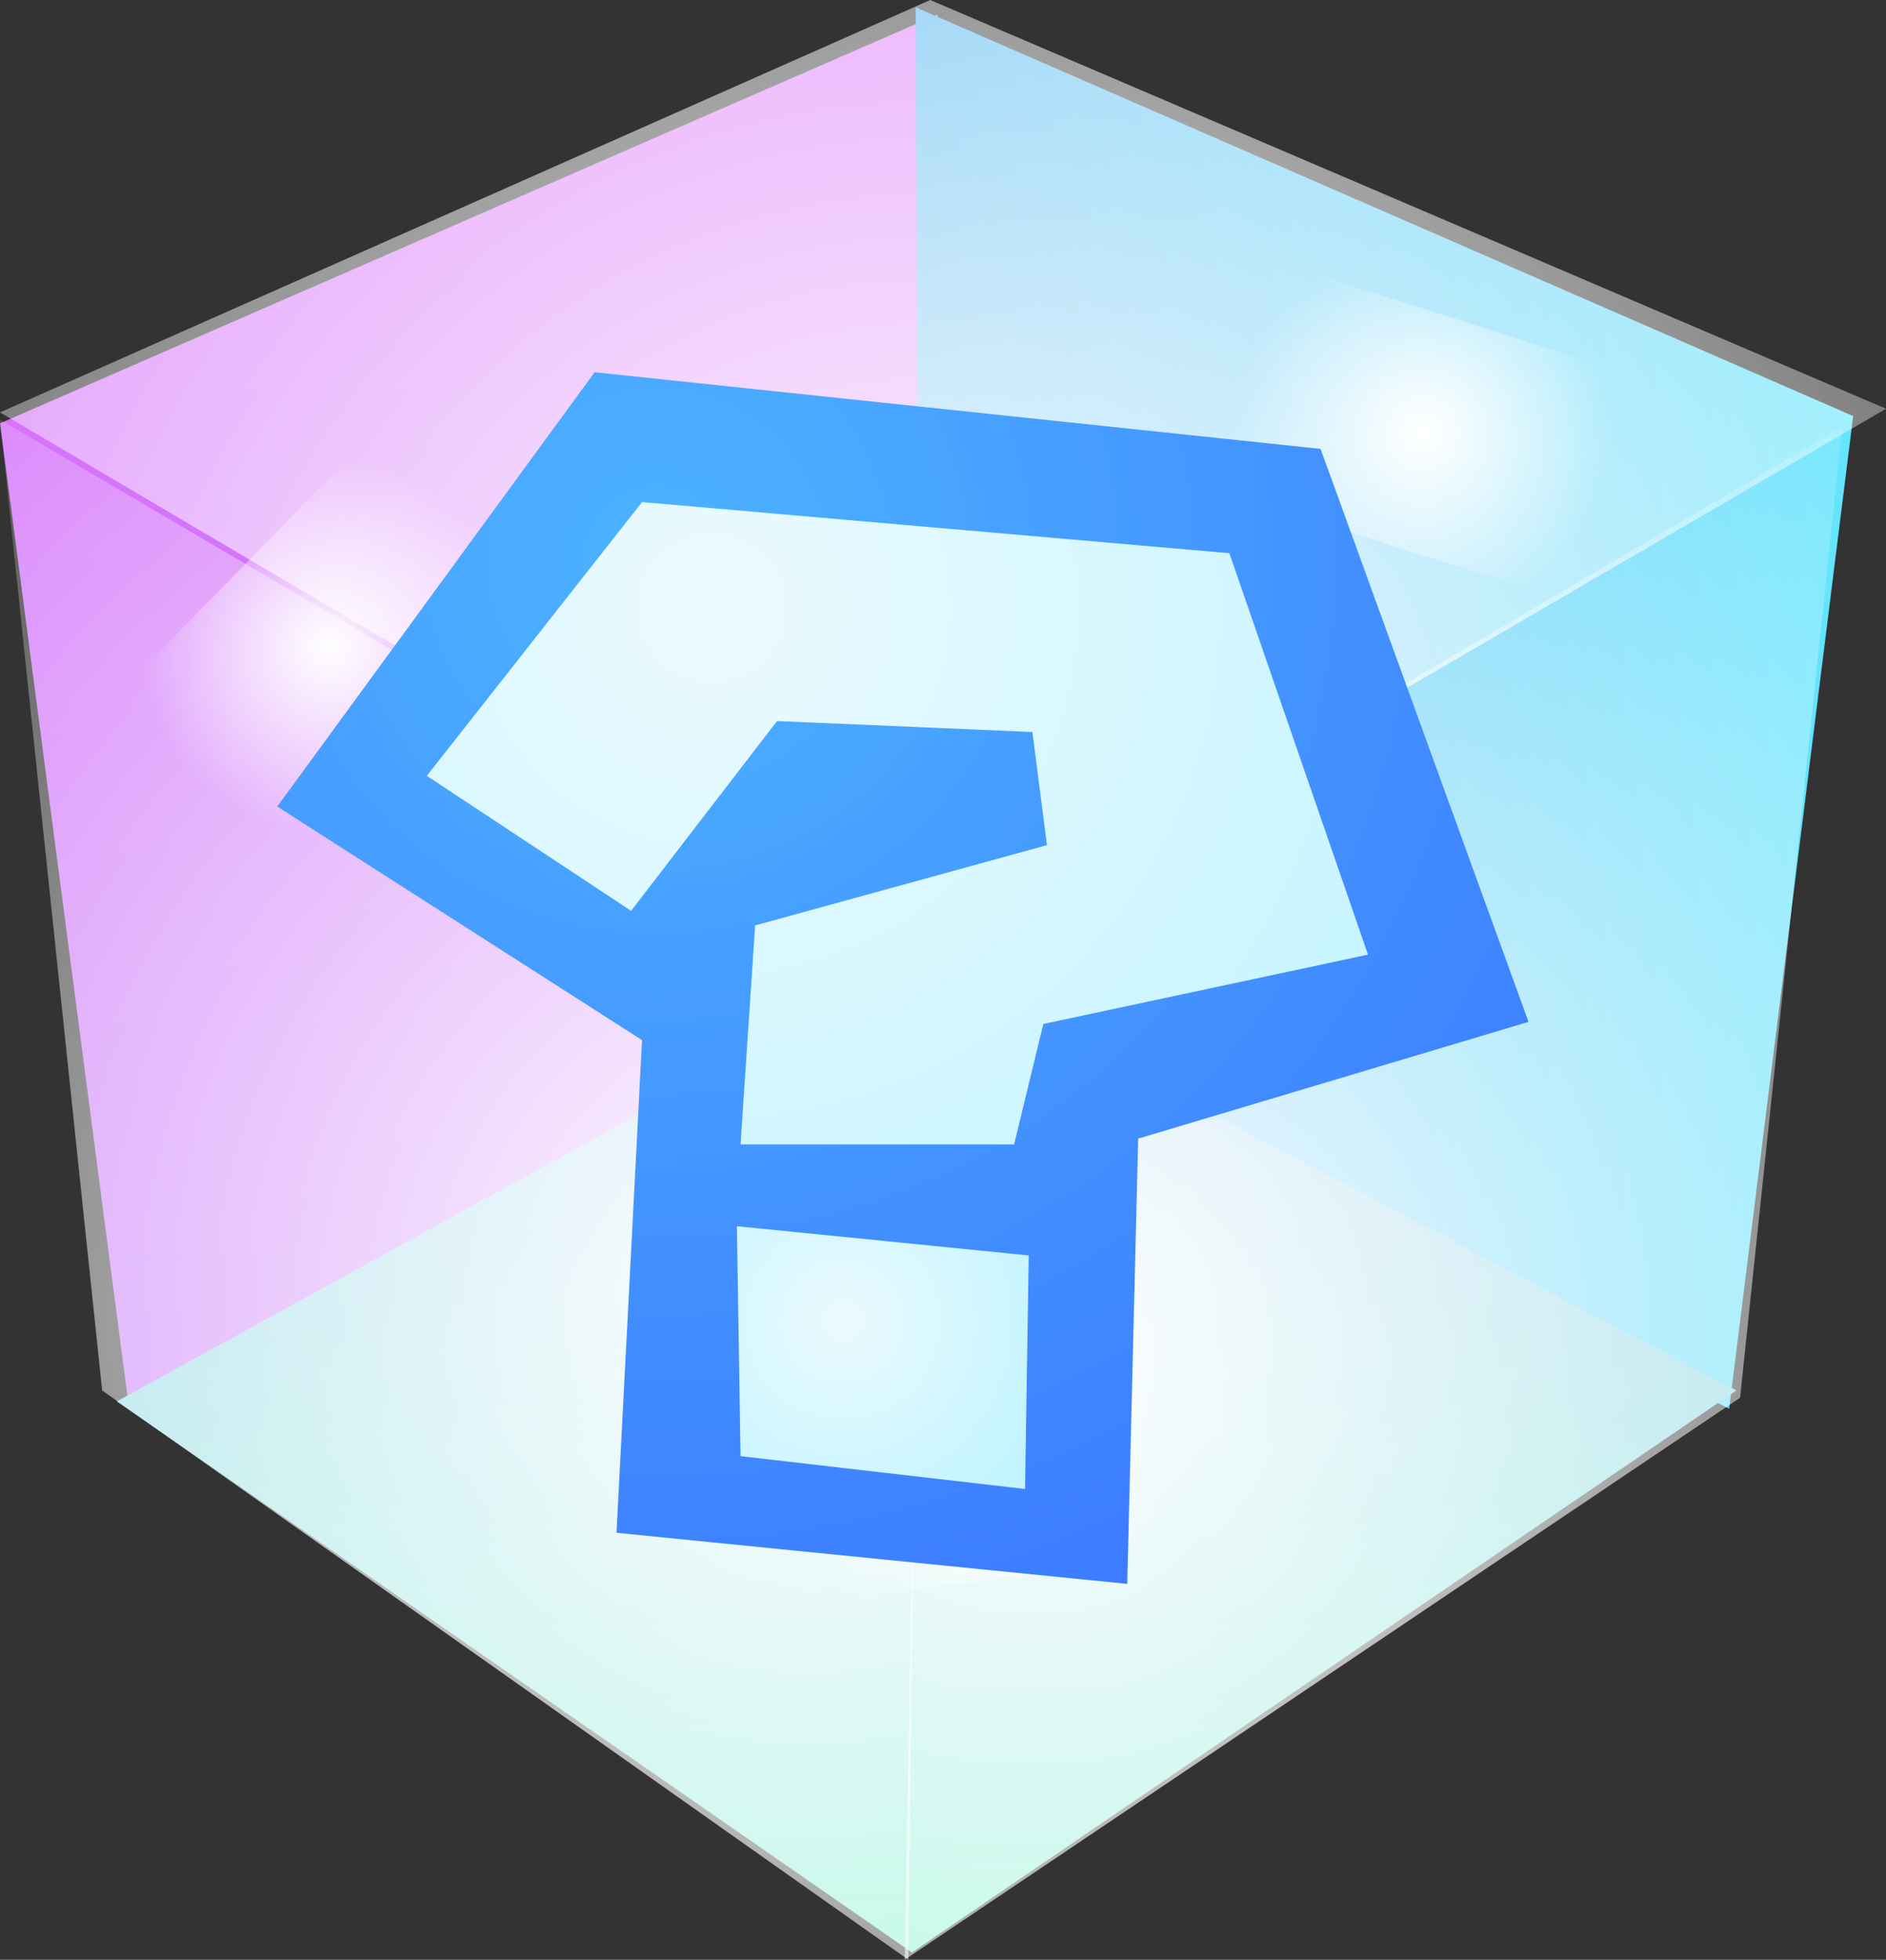 <svg version="1.1" xmlns="http://www.w3.org/2000/svg" xmlns:xlink="http://www.w3.org/1999/xlink" width="25.85" height="26.85" viewBox="0,0,25.85,26.85"><rect x="0" y="0" width="25.85" height="26.85" fill="#333333" stroke="none"/><defs><linearGradient x1="227.6" y1="166.7" x2="227.6" y2="185.65" gradientUnits="userSpaceOnUse" id="color-1"><stop offset="0" stop-color="#dd74fb"/><stop offset="1" stop-color="#c573fa"/></linearGradient><linearGradient x1="253" y1="166.6" x2="240.15" y2="166.6" gradientUnits="userSpaceOnUse" id="color-2"><stop offset="0" stop-color="#65e5fd"/><stop offset="1" stop-color="#4ab2ef"/></linearGradient><linearGradient x1="229.2" y1="179.65" x2="229.2" y2="193.25" gradientUnits="userSpaceOnUse" id="color-3"><stop offset="0" stop-color="#8fc2ee"/><stop offset="1" stop-color="#82f4d0"/></linearGradient><radialGradient cx="241.733" cy="184.948" r="19.578" gradientUnits="userSpaceOnUse" id="color-4"><stop offset="0" stop-color="#ffffff"/><stop offset="1" stop-color="#ffffff" stop-opacity="0"/></radialGradient><radialGradient cx="240.349" cy="177.899" r="23.042" gradientUnits="userSpaceOnUse" id="color-5"><stop offset="0" stop-color="#ffffff"/><stop offset="1" stop-color="#ffffff" stop-opacity="0"/></radialGradient><radialGradient cx="238.701" cy="184.558" r="19.903" gradientUnits="userSpaceOnUse" id="color-6"><stop offset="0" stop-color="#ffffff"/><stop offset="1" stop-color="#ffffff" stop-opacity="0"/></radialGradient><radialGradient cx="232.113" cy="175.354" r="2.579" gradientUnits="userSpaceOnUse" id="color-7"><stop offset="0" stop-color="#ffffff"/><stop offset="1" stop-color="#ffffff" stop-opacity="0"/></radialGradient><radialGradient cx="240.982" cy="186.544" r="2.579" gradientUnits="userSpaceOnUse" id="color-8"><stop offset="0" stop-color="#ffffff"/><stop offset="1" stop-color="#ffffff" stop-opacity="0"/></radialGradient><radialGradient cx="247.102" cy="172.418" r="2.579" gradientUnits="userSpaceOnUse" id="color-9"><stop offset="0" stop-color="#ffffff"/><stop offset="1" stop-color="#ffffff" stop-opacity="0"/></radialGradient><radialGradient cx="236.6" cy="174.142" r="18.581" gradientUnits="userSpaceOnUse" id="color-10"><stop offset="0" stop-color="#4cb3ff"/><stop offset="1" stop-color="#3970ff"/></radialGradient><radialGradient cx="237.355" cy="174.828" r="11.99" gradientUnits="userSpaceOnUse" id="color-11"><stop offset="0" stop-color="#ebfaff"/><stop offset="1" stop-color="#c1f4ff"/></radialGradient><radialGradient cx="239.15" cy="184.6" r="3.16" gradientUnits="userSpaceOnUse" id="color-12"><stop offset="0" stop-color="#ebfaff"/><stop offset="1" stop-color="#c1f4ff"/></radialGradient></defs><g transform="translate(-227.6,-166.5)"><g data-paper-data="{&quot;isPaintingLayer&quot;:true}" fill-rule="nonzero" stroke="none" stroke-linejoin="miter" stroke-miterlimit="10" stroke-dasharray="" stroke-dashoffset="0" style="mix-blend-mode: normal"><path d="M227.6,172.3l12.85,-5.6l-0.05,13.6l-11.05,5.35z" fill="url(#color-1)" stroke-width="1" stroke-linecap="round"/><path d="M251.3,185.8l-11.1,-5.6l-0.05,-13.6l12.85,5.6z" fill="url(#color-2)" stroke-width="1" stroke-linecap="round"/><path d="M240.2,179.65l11.2,5.9l-11.3,7.7l-10.9,-7.55z" fill="url(#color-3)" stroke-width="1" stroke-linecap="round"/><path d="M240.25,179.75l12.6,-7.4l-1.4,13.3l-11.45,7.7z" fill="url(#color-4)" stroke-width="1" stroke-linecap="round"/><path d="M240.35,166.5l13.1,5.6l-13.05,7.6l-12.8,-7.55z" data-paper-data="{&quot;origPos&quot;:null}" fill="url(#color-5)" stroke-width="1" stroke-linecap="round"/><path d="M240.05,193.35l-11.05,-7.8l-1.4,-13.3l12.6,7.4z" fill="url(#color-6)" stroke-width="1" stroke-linecap="round"/><path d="M231.465,178.326l-2.307,-2.252l3.604,-3.691l2.307,2.252z" data-paper-data="{&quot;origPos&quot;:null,&quot;origRot&quot;:0}" fill="url(#color-7)" stroke-width="0" stroke-linecap="butt"/><path d="M238.62,188.461l-0.395,-3.2l5.119,-0.633l0.395,3.2z" data-paper-data="{&quot;origPos&quot;:null,&quot;origRot&quot;:0}" fill="url(#color-8)" stroke-width="0" stroke-linecap="butt"/><path d="M244.156,173.174l0.976,-3.073l4.917,1.561l-0.976,3.073z" data-paper-data="{&quot;origPos&quot;:null,&quot;origRot&quot;:0}" fill="url(#color-9)" stroke-width="0" stroke-linecap="butt"/><path d="M231.4,177.55l4.35,-5.95l9.95,1.05l2.85,7.85l-5.35,1.6l-0.15,6.1l-7,-0.7l0.35,-6.75z" data-paper-data="{&quot;origPos&quot;:null}" fill="url(#color-10)" stroke-width="1" stroke-linecap="round"/><path d="M236.4,173.379l8.05,0.7l1.9,5.5l-4.45,0.95l-0.4,1.65h-3.75l0.2,-3l4,-1.1l-0.2,-1.55l-3.5,-0.15l-2,2.6l-2.8,-1.85z" data-paper-data="{&quot;origPos&quot;:null}" fill="url(#color-11)" stroke-width="1" stroke-linecap="round"/><path d="M237.7,183.3l4,0.4l-0.05,3.2l-3.9,-0.45z" data-paper-data="{&quot;origPos&quot;:null}" fill="url(#color-12)" stroke-width="1" stroke-linecap="round"/></g></g></svg>